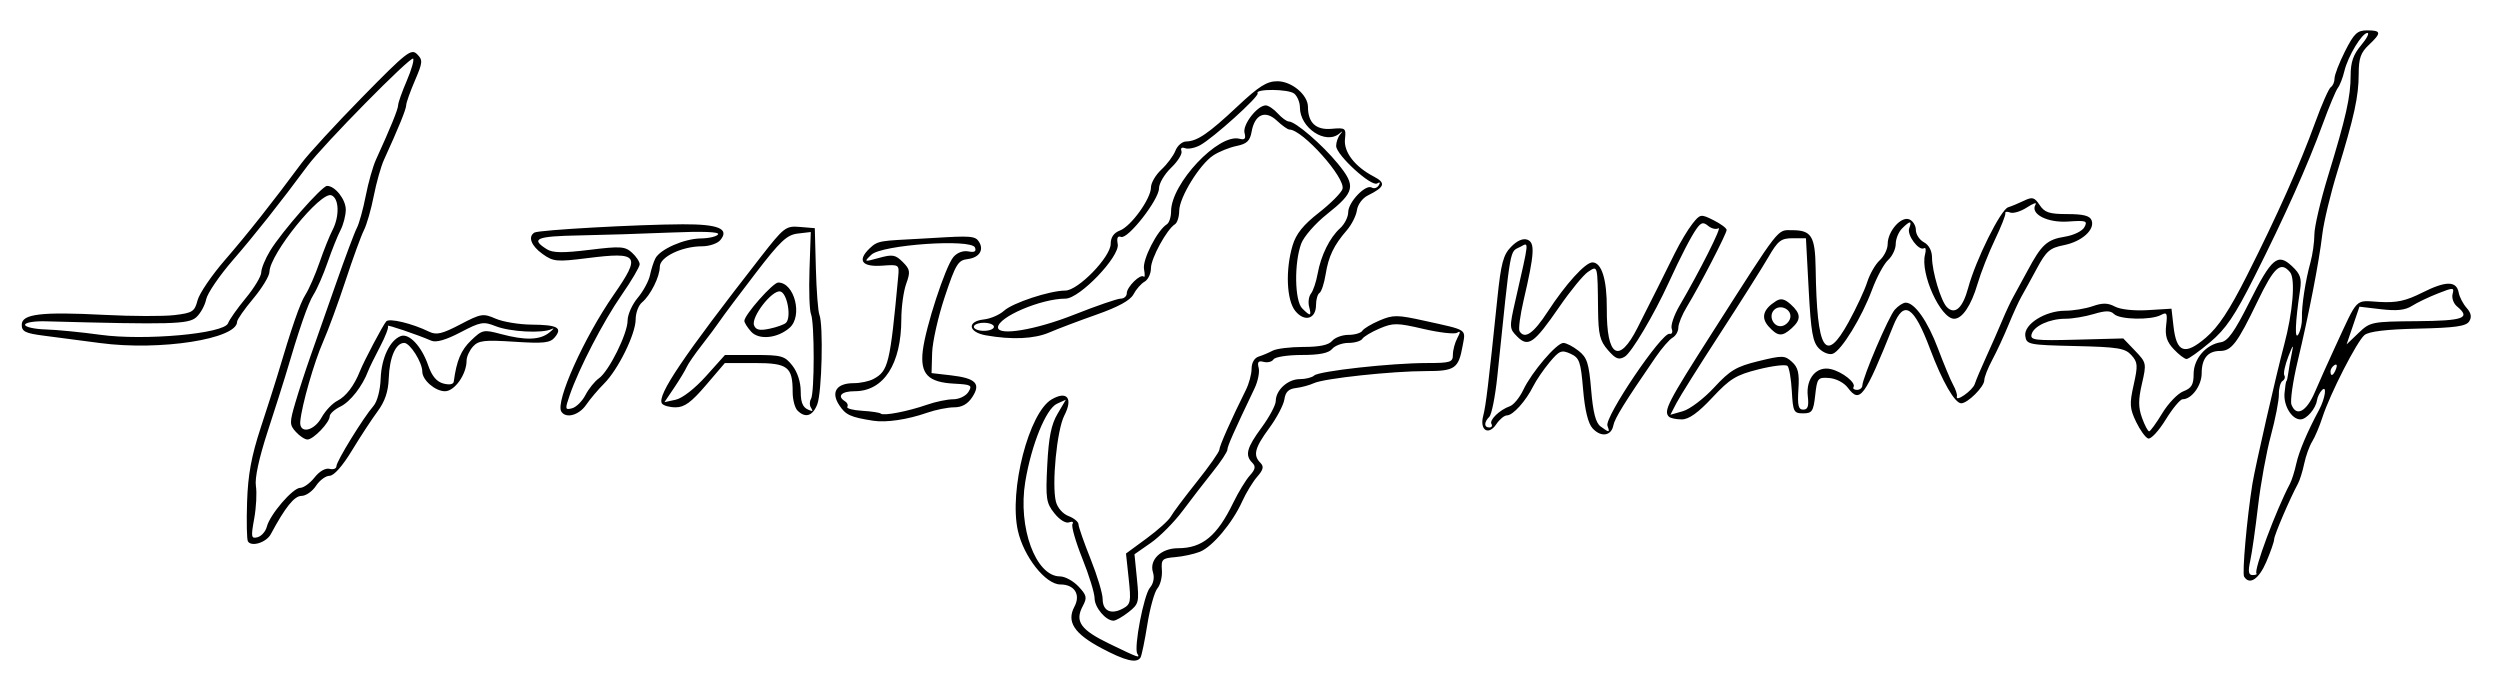 <?xml version="1.0" encoding="UTF-8" standalone="no"?>
<!-- Created with Inkscape (http://www.inkscape.org/) -->

<svg
   xmlns:dc="http://purl.org/dc/elements/1.1/"
   xmlns:cc="http://creativecommons.org/ns#"
   xmlns:rdf="http://www.w3.org/1999/02/22-rdf-syntax-ns#"
   xmlns:svg="http://www.w3.org/2000/svg"
   xmlns="http://www.w3.org/2000/svg"
   xmlns:sodipodi="http://sodipodi.sourceforge.net/DTD/sodipodi-0.dtd"
   xmlns:inkscape="http://www.inkscape.org/namespaces/inkscape"
   version="1.1"
   id="svg10"
   width="828"
   height="225.333"
   viewBox="0 0 828 225.333"
   sodipodi:docname="outline2.svg"
   inkscape:version="0.92.3 (2405546, 2018-03-11)">
  <defs
     id="defs14" />
  <sodipodi:namedview
     pagecolor="#ffffff"
     bordercolor="#666666"
     borderopacity="1"
     objecttolerance="10"
     gridtolerance="10"
     guidetolerance="10"
     inkscape:pageopacity="0"
     inkscape:pageshadow="2"
     inkscape:window-width="1366"
     inkscape:window-height="705"
     id="namedview12"
     showgrid="false"
     inkscape:zoom="1.4625604"
     inkscape:cx="414"
     inkscape:cy="85.317366"
     inkscape:window-x="-8"
     inkscape:window-y="-8"
     inkscape:window-maximized="1"
     inkscape:current-layer="svg10" />
  <path
     style="fill:#000000;stroke-width:1.333"
     d="m 364.743,214.643 c -8.981,-4.775 -11.555,-8.739 -8.898,-13.704 2.15,-4.017 0.032,-7.367 -4.657,-7.367 -4.889,0 -12.134,-9.178 -14.068,-17.821 -2.985,-13.337 3.669,-39.141 11.214,-43.492 5.104,-2.943 7.122,-0.346 4.169,5.365 -2.45,4.737 -4.214,22.817 -2.783,28.518 0.509,2.028 2.284,4.056 4.181,4.778 1.813,0.689 3.296,1.918 3.296,2.731 0,0.813 1.8,5.973 4,11.467 2.2,5.494 4,11.463 4,13.264 0,3.953 2.764,5.279 6.658,3.195 2.629,-1.407 2.792,-2.228 1.971,-9.892 l -0.895,-8.358 6.822,-5.008 c 3.752,-2.754 7.354,-5.999 8.004,-7.211 0.65,-1.212 4.537,-6.403 8.636,-11.536 4.1,-5.133 7.457,-9.925 7.462,-10.648 0.007,-1.195 3.988,-10.158 8.792,-19.794 1.035,-2.076 1.882,-5.245 1.882,-7.042 0,-1.948 0.942,-3.559 2.333,-3.989 1.283,-0.397 3.375,-1.278 4.649,-1.958 1.273,-0.68 5.85,-1.236 10.17,-1.236 5.355,0 8.383,-0.636 9.515,-2 0.913,-1.1 3.351,-2 5.418,-2 2.067,0 4.135,-0.609 4.595,-1.354 0.46,-0.744 3.046,-2.288 5.745,-3.431 4.47,-1.891 5.803,-1.879 14.909,0.135 14.463,3.199 13.58,2.616 12.556,8.298 -1.355,7.521 -2.559,8.351 -12.106,8.351 -11.227,0 -33.735,2.417 -37.118,3.986 -1.467,0.68 -4.167,1.412 -6,1.626 -2.405,0.281 -3.464,1.317 -3.801,3.722 -0.257,1.833 -2.507,6.114 -5,9.512 -4.846,6.606 -5.464,9.023 -2.95,11.537 1.221,1.221 0.98,2.272 -1.056,4.6 -1.451,1.66 -3.68,5.324 -4.954,8.144 -3.249,7.191 -9.874,15.079 -14.045,16.722 -1.94,0.764 -5.627,1.561 -8.194,1.771 -4.272,0.349 -4.642,0.714 -4.378,4.325 0.159,2.169 -0.504,4.869 -1.472,6 -0.969,1.131 -2.469,6.497 -3.335,11.924 -0.866,5.428 -1.888,10.378 -2.273,11 -1.244,2.013 -5.044,1.098 -12.996,-3.13 z m 11.923,1.816 c -1.193,-1.931 2.167,-19.452 4.179,-21.792 1.177,-1.369 1.572,-3.347 1.018,-5.096 -1.315,-4.143 2.684,-8 8.294,-8 8.042,0 12.937,-4.029 18.288,-15.053 1.705,-3.512 4.177,-7.577 5.494,-9.032 1.835,-2.028 2.028,-3.011 0.825,-4.214 -2.512,-2.512 -1.871,-4.933 3.098,-11.702 2.567,-3.497 4.667,-7.43 4.667,-8.74 0,-3.614 3.987,-7.26 7.94,-7.26 1.94,0 4.097,-0.542 4.793,-1.205 1.551,-1.476 25.53,-4.128 37.319,-4.128 7.817,0 8.614,-0.255 8.614,-2.754 0,-1.515 0.66,-3.987 1.466,-5.494 1.102,-2.059 1.08,-2.501 -0.09,-1.778 -0.856,0.529 -5.866,-0.042 -11.133,-1.27 -8.728,-2.034 -10.011,-2.048 -14.485,-0.155 -2.7,1.142 -5.285,2.686 -5.745,3.431 -0.46,0.744 -2.528,1.354 -4.595,1.354 -2.067,0 -4.505,0.9 -5.418,2 -1.155,1.392 -4.223,2 -10.085,2 -4.634,0 -8.828,0.652 -9.321,1.449 -0.493,0.797 -1.952,1.173 -3.243,0.836 -1.78,-0.466 -2.185,0.006 -1.676,1.952 0.369,1.411 -0.246,4.485 -1.367,6.831 -6.944,14.53 -8.976,19.117 -8.988,20.284 -0.007,0.723 -2.179,4.014 -4.828,7.314 -2.648,3.3 -7.121,9.096 -9.941,12.88 -2.819,3.784 -7.574,8.584 -10.566,10.667 l -5.44,3.787 0.815,8.167 c 0.772,7.735 0.625,8.317 -2.786,11 -1.981,1.558 -4.223,2.833 -4.983,2.833 -2.564,0 -6.259,-4.392 -6.259,-7.439 0,-1.664 -1.826,-7.586 -4.058,-13.16 -2.232,-5.574 -3.701,-10.712 -3.264,-11.419 0.437,-0.706 -0.065,-0.955 -1.115,-0.552 -1.109,0.426 -3.155,-0.838 -4.884,-3.015 -2.715,-3.42 -2.92,-4.817 -2.352,-15.98 0.468,-9.178 1.316,-13.406 3.396,-16.933 l 2.773,-4.7 -2.953,1.345 c -3.622,1.65 -8.467,13.57 -10.498,25.827 -2.505,15.115 3.456,31.36 11.506,31.36 1.64,0 4.39,1.498 6.109,3.329 2.756,2.934 2.925,3.705 1.425,6.508 -2.711,5.066 -0.728,7.861 8.87,12.497 9.765,4.717 10.197,4.869 9.179,3.221 z m 366.586,-25.464 c -0.702,-1.135 0.93,-19.42 2.745,-30.756 0.885,-5.531 7.956,-36.488 10.507,-46 2.888,-10.769 3.795,-21.869 1.968,-24.071 -3.107,-3.743 -5.255,-1.81 -10.819,9.737 -6.646,13.792 -8.575,16.333 -12.396,16.333 -4.012,0 -6.06,2.499 -6.06,7.393 0,4.074 -3.33,8.607 -6.324,8.607 -0.796,0 -3.32,3.043 -5.608,6.762 -2.288,3.719 -4.89,6.526 -5.781,6.237 -0.891,-0.289 -2.701,-2.787 -4.022,-5.551 -2.108,-4.412 -2.205,-5.907 -0.789,-12.232 1.44,-6.434 1.358,-7.488 -0.769,-9.838 -2.08,-2.299 -4.428,-2.679 -18.544,-3.005 -15.559,-0.359 -16.178,-0.484 -16.584,-3.339 -0.548,-3.856 6.567,-8.356 13.223,-8.362 2.641,-0.003 6.739,-0.681 9.107,-1.506 3.279,-1.143 5.039,-1.109 7.377,0.142 1.795,0.961 6.321,1.446 10.893,1.168 l 7.822,-0.476 0.667,5.865 c 0.993,8.732 3.753,9.696 10.711,3.74 4.166,-3.566 7.788,-9.042 13.603,-20.565 10.02,-19.855 17.515,-36.663 22.612,-50.705 2.196,-6.049 4.536,-11.335 5.2,-11.745 0.664,-0.41 1.208,-1.701 1.208,-2.868 0,-1.167 1.57,-5.222 3.489,-9.012 2.987,-5.899 4.043,-6.891 7.333,-6.891 4.708,0 4.795,0.824 0.511,4.848 -2.66,2.499 -3.333,4.428 -3.333,9.547 0,7.483 -1.454,14.144 -7.087,32.453 -2.256,7.333 -4.488,16.633 -4.96,20.667 -1.071,9.142 -4.394,26.263 -8.177,42.121 -1.59,6.667 -2.509,13.117 -2.042,14.333 1.589,4.141 4.974,2.338 7.735,-4.121 1.489,-3.483 4.515,-10.233 6.723,-15 7.774,-16.778 6.41,-15.384 14.597,-14.911 5.792,0.335 8.75,-0.304 14.296,-3.09 7.815,-3.925 11.315,-3.921 12.037,0.016 0.267,1.458 1.449,3.736 2.626,5.063 1.505,1.696 1.757,3.018 0.849,4.457 -1.017,1.613 -4.598,2.121 -16.914,2.4 -10.615,0.241 -16.311,0.926 -17.769,2.135 -2.516,2.088 -11.451,19.573 -13.932,27.263 -0.946,2.933 -2.471,6.533 -3.387,8 -0.917,1.467 -2.102,4.747 -2.634,7.29 -0.532,2.543 -1.467,5.543 -2.079,6.667 -2.638,4.85 -7.882,17.088 -7.882,18.395 0,0.785 -1.179,4.177 -2.619,7.538 -2.444,5.702 -5.538,7.758 -7.325,4.867 z m 4.1,-1.046 c -0.998,-0.998 6.421,-20.895 11.094,-29.754 0.593,-1.124 1.53,-4.1 2.082,-6.614 0.894,-4.069 3.601,-10.464 7.548,-17.827 2.01,-3.749 2.697,-8.292 0.997,-6.592 -0.767,0.767 -1.529,2.312 -1.694,3.434 -0.407,2.77 -3.476,6.309 -5.472,6.309 -2.869,0 -5.633,-4.541 -5.274,-8.667 0.191,-2.2 0.473,-4 0.626,-4 0.153,0 0.432,-1.2 0.62,-2.667 0.188,-1.467 0.72,-4.467 1.183,-6.667 0.651,-3.094 0.388,-2.832 -1.162,1.154 -1.102,2.835 -1.701,5.643 -1.332,6.241 0.37,0.598 0.103,1.439 -0.593,1.869 -0.696,0.43 -1.24,2.422 -1.209,4.425 0.031,2.004 -1.16,8.143 -2.646,13.643 -1.486,5.5 -3.398,16 -4.249,23.333 -0.85,7.333 -2.011,15.483 -2.579,18.111 -0.786,3.634 -0.602,4.778 0.769,4.778 0.991,0 1.572,-0.23 1.29,-0.512 z m -31.195,-53.104 c 1.995,-3.287 5.145,-6.553 7,-7.258 2.683,-1.02 3.374,-2.197 3.374,-5.75 0,-4.998 4.077,-9.743 9.004,-10.482 2.296,-0.344 4.495,-3.414 9.333,-13.034 7.52,-14.951 9.489,-16.63 14.255,-12.153 2.779,2.611 3.25,4.023 2.653,7.955 -1.612,10.622 -1.84,16.822 -0.535,14.574 0.705,-1.214 1.228,-3.614 1.162,-5.333 -0.15,-3.954 1.141,-12.409 2.819,-18.46 0.712,-2.567 1.297,-6.731 1.301,-9.253 0.004,-2.523 2.037,-11.223 4.518,-19.333 5.973,-19.528 7.489,-26.277 7.489,-33.33 0,-4.379 0.881,-6.925 3.452,-9.981 1.899,-2.256 2.847,-4.102 2.109,-4.102 -1.807,0 -6.458,7.709 -7.641,12.667 -0.525,2.2 -1.489,4.682 -2.142,5.516 -0.653,0.834 -2.913,6.234 -5.021,12 -5.011,13.703 -12.599,30.663 -22.645,50.613 -6.523,12.953 -9.415,17.22 -14.689,21.667 -3.612,3.046 -7.105,5.537 -7.762,5.537 -0.657,0 -2.57,-1.463 -4.25,-3.251 -2.301,-2.45 -2.921,-4.397 -2.512,-7.897 0.474,-4.062 0.253,-4.491 -1.757,-3.415 -3.262,1.746 -13.645,1.527 -15.498,-0.327 -1.187,-1.187 -2.792,-1.187 -6.755,0 -2.859,0.856 -7.05,1.557 -9.313,1.557 -5.301,0 -10.526,2.397 -11.252,5.163 -0.507,1.93 1.144,2.126 14.901,1.764 l 15.471,-0.407 3.886,4.056 c 3.802,3.969 3.852,4.204 2.3,10.925 -1.234,5.347 -1.226,7.862 0.035,11.351 0.891,2.465 1.95,4.462 2.353,4.439 0.403,-0.023 2.364,-2.731 4.359,-6.018 z m 57.549,-14.676 c 0.455,-1.187 0.232,-1.722 -0.524,-1.255 -0.725,0.448 -1.318,1.379 -1.318,2.069 0,1.918 0.956,1.495 1.842,-0.815 z m 26.764,-15.793 c 15.572,-0.14 17.959,-1.016 13.301,-4.882 -1.151,-0.955 -1.815,-2.798 -1.476,-4.095 0.583,-2.231 0.318,-2.241 -4.907,-0.189 -3.038,1.193 -6.892,3.043 -8.563,4.111 -2.199,1.404 -5.022,1.708 -10.209,1.099 l -7.17,-0.843 -2.13,6.252 -2.13,6.252 3.95,-3.784 c 3.85,-3.689 4.336,-3.787 19.336,-3.922 z M 82.111,179.307 c -0.369,-0.597 -0.493,-6.481 -0.277,-13.076 0.296,-9.035 1.416,-15.114 4.542,-24.658 2.282,-6.967 4.683,-14.467 5.337,-16.667 5.016,-16.881 7.641,-24.46 9.468,-27.333 1.166,-1.833 3.26,-6.633 4.654,-10.667 1.394,-4.033 3.317,-8.833 4.274,-10.667 2.403,-4.606 2.22,-10.572 -0.355,-11.56 -3.575,-1.372 -20.416,19.458 -20.515,25.375 -0.023,1.365 -2.442,5.348 -5.375,8.852 -2.933,3.504 -5.333,6.944 -5.333,7.645 0,5.729 -25.496,9.706 -45.333,7.072 -6.233,-0.828 -14.633,-1.928 -18.667,-2.444 -6.131,-0.785 -7.333,-1.376 -7.333,-3.606 0,-3.609 6.408,-4.373 27.501,-3.281 9.074,0.47 19.462,0.5 23.085,0.068 5.979,-0.714 6.683,-1.165 7.645,-4.89 0.583,-2.257 4.659,-8.257 9.06,-13.333 7.481,-8.631 15.684,-19.004 25.401,-32.12 2.264,-3.056 11.32,-12.899 20.124,-21.874 14.64,-14.924 16.189,-16.137 18.13,-14.196 1.941,1.941 1.878,2.692 -0.745,8.788 -1.577,3.666 -2.867,7.311 -2.867,8.1 0,1.305 -2.499,7.448 -7.352,18.072 -1.005,2.2 -2.53,7.6 -3.39,12 -0.859,4.4 -2.325,9.5 -3.258,11.333 -0.932,1.833 -3.666,9.333 -6.075,16.667 -2.409,7.333 -5.761,16.462 -7.448,20.287 -2.981,6.754 -7.057,20.977 -7.561,26.38 -0.395,4.233 4.513,3.309 7.079,-1.333 1.216,-2.2 3.578,-4.687 5.249,-5.526 2.82,-1.417 5.536,-4.994 7.446,-9.807 1.342,-3.382 7.622,-15.266 8.707,-16.477 1.019,-1.138 8.592,0.69 14.212,3.431 2.402,1.171 4.287,0.73 10.277,-2.406 6.905,-3.615 7.594,-3.728 11.725,-1.922 2.414,1.055 7.79,1.947 11.945,1.981 8.556,0.07 10.296,1.026 7.657,4.206 -1.546,1.862 -3.652,2.092 -13.402,1.46 -9.949,-0.645 -11.865,-0.421 -13.69,1.594 -1.167,1.289 -2.121,3.376 -2.121,4.638 0,4.553 -3.953,10.162 -7.161,10.162 -3.231,0 -7.506,-3.705 -7.506,-6.505 0,-3.052 -4.063,-9.495 -5.987,-9.495 -2.816,0 -4.871,4.723 -5.13,11.788 -0.159,4.348 -1.267,7.613 -3.69,10.879 -1.904,2.567 -5.737,8.417 -8.517,13 -3.094,5.101 -5.956,8.333 -7.378,8.333 -1.278,0 -3.307,1.5 -4.508,3.333 -1.201,1.833 -3.362,3.333 -4.801,3.333 -2.375,0 -5.383,3.748 -10.164,12.667 -1.477,2.755 -6.394,4.314 -7.576,2.401 z m 6.261,-4.86 c 1.036,-4.054 8.616,-12.874 11.063,-12.874 1.124,0 3.262,-1.549 4.751,-3.441 1.605,-2.041 3.628,-3.201 4.97,-2.85 1.244,0.325 2.268,-0.076 2.273,-0.892 0.012,-1.63 8.872,-16.028 12.275,-19.946 1.245,-1.433 2.238,-5.225 2.377,-9.074 0.245,-6.778 3.027,-12.669 6.637,-14.054 2.755,-1.057 6.929,3.382 9.09,9.668 1.223,3.558 2.789,5.439 5.027,6.037 1.991,0.532 3.328,0.291 3.45,-0.623 0.933,-6.963 2.396,-10.444 5.733,-13.641 3.733,-3.576 4.129,-3.661 9.886,-2.122 8.101,2.167 12.939,2.017 16.037,-0.495 1.423,-1.154 1.766,-1.674 0.761,-1.156 -2.916,1.506 -13.777,0.944 -18.562,-0.96 -4.031,-1.604 -4.981,-1.436 -11.644,2.052 -4.791,2.508 -8.055,3.451 -9.611,2.777 -4.584,-1.987 -15.066,-5.547 -14.413,-4.894 0.364,0.364 -0.79,3.426 -2.566,6.804 -1.775,3.378 -3.568,7.042 -3.984,8.142 -1.905,5.038 -5.891,10.15 -9.155,11.739 -1.965,0.957 -3.572,2.418 -3.572,3.247 0,2.034 -5.41,7.68 -7.359,7.68 -0.859,0 -2.588,-1.134 -3.842,-2.521 -2.117,-2.34 -2.13,-3.035 -0.181,-9.667 1.155,-3.93 3.373,-10.746 4.929,-15.146 1.555,-4.4 5.357,-15.228 8.448,-24.061 3.091,-8.834 6.24,-17.234 6.997,-18.667 0.757,-1.433 2.078,-6.205 2.936,-10.605 0.858,-4.4 2.382,-9.8 3.387,-12 4.853,-10.624 7.352,-16.766 7.352,-18.072 0,-0.789 1.282,-4.414 2.848,-8.055 1.567,-3.642 2.518,-6.951 2.114,-7.355 -0.852,-0.852 -29.819,28.56 -34.946,35.482 -9.163,12.372 -17.444,22.829 -24.802,31.321 -4.442,5.126 -8.401,10.946 -8.798,12.932 -0.397,1.986 -1.87,4.65 -3.273,5.919 -2.558,2.315 -8.369,2.472 -49.921,1.345 -3.751,-0.102 -6.777,0.412 -6.778,1.15 -3.98e-4,0.733 3.049,1.426 6.777,1.539 3.728,0.113 11.878,0.91 18.111,1.771 14.651,2.024 41.079,-0.357 42.331,-3.814 0.431,-1.189 3.082,-4.946 5.893,-8.348 2.81,-3.402 5.109,-7.231 5.109,-8.509 0,-1.278 1.321,-4.495 2.935,-7.148 3.839,-6.31 17.164,-21.491 18.864,-21.491 2.66,0 6.201,4.502 6.193,7.873 -0.005,1.903 -0.791,4.96 -1.747,6.793 -0.956,1.833 -2.88,6.633 -4.274,10.667 -1.394,4.033 -3.489,8.833 -4.654,10.667 -1.826,2.872 -4.66,11.061 -9.459,27.333 -0.649,2.2 -3.231,10.3 -5.738,18 -2.876,8.832 -4.313,15.498 -3.895,18.057 0.365,2.231 0.11,7.1 -0.566,10.819 -1.112,6.119 -1.007,6.704 1.11,6.151 1.286,-0.336 2.669,-1.905 3.073,-3.486 z m 439.079,-32.594 c -1.487,-1.643 -2.545,-5.993 -3.124,-12.838 -0.788,-9.318 -1.206,-10.504 -4.181,-11.86 -2.958,-1.348 -3.685,-1.051 -6.922,2.826 -1.989,2.382 -4.431,5.965 -5.428,7.962 -2.444,4.896 -6.705,9.63 -8.67,9.63 -0.883,0 -2.47,1.302 -3.527,2.894 -2.596,3.911 -5.608,2.044 -4.366,-2.706 0.898,-3.436 1.721,-10.257 4.685,-38.855 1.219,-11.756 1.953,-14.511 4.582,-17.187 2.007,-2.043 3.94,-2.876 5.385,-2.322 2.562,0.983 2.335,4.636 -1.239,19.962 -1.17,5.016 -1.789,9.666 -1.377,10.333 1.719,2.781 4.62,0.772 9.324,-6.453 5.948,-9.137 12.476,-16.333 14.817,-16.333 3.047,0 4.822,5.681 4.762,15.245 -0.101,16.068 3.976,18.643 10.166,6.421 4.875,-9.626 8.349,-16.568 12.372,-24.725 1.734,-3.515 4.353,-7.896 5.819,-9.734 2.599,-3.257 2.777,-3.287 7,-1.177 2.383,1.191 4.333,2.643 4.333,3.227 0,1.224 -8.973,18.566 -13.162,25.437 -1.556,2.552 -2.83,5.66 -2.833,6.906 -0.003,1.247 -0.861,2.747 -1.906,3.333 -1.046,0.586 -3.552,3.466 -5.569,6.4 -10.293,14.969 -13.598,20.302 -14.057,22.686 -0.677,3.517 -4.123,3.981 -6.886,0.928 z m 4.937,-0.838 c -1.067,-2.781 17.997,-31.011 20.569,-30.459 0.813,0.175 1.138,-0.568 0.722,-1.65 -0.415,-1.082 0.743,-4.525 2.574,-7.651 6.659,-11.367 14.267,-26.501 12.897,-25.654 -0.772,0.477 -2.296,0.127 -3.387,-0.778 -1.61,-1.336 -2.319,-1.186 -3.771,0.799 -1.796,2.456 -5.326,9.269 -9.302,17.951 -4.911,10.726 -12.324,23.218 -14.575,24.56 -1.967,1.173 -2.998,0.768 -5.571,-2.19 -2.669,-3.069 -3.174,-5.13 -3.266,-13.333 -0.169,-15.089 -0.067,-14.7 -3.304,-12.586 -1.528,0.998 -5.803,6.205 -9.5,11.571 -8.388,12.176 -10.311,13.538 -13.961,9.889 -2.642,-2.642 -2.659,-2.985 -0.611,-11.981 4.64,-20.379 4.538,-19.308 1.696,-17.787 -3.71,1.986 -3.042,-1.751 -7.699,43.057 -0.678,6.526 -1.864,12.496 -2.635,13.267 -1.802,1.802 -1.797,3.535 0.01,3.535 0.777,0 1.091,-0.52 0.698,-1.155 -0.802,-1.298 2.726,-4.695 6.122,-5.895 1.228,-0.434 3.216,-2.862 4.419,-5.396 2.798,-5.897 11.039,-15.554 13.273,-15.554 0.944,0 3.207,1.172 5.029,2.605 2.844,2.237 3.435,4.076 4.182,13 0.625,7.474 1.502,10.863 3.122,12.061 2.868,2.121 3.156,2.093 2.267,-0.224 z m -243.191,-1.669 c -7.544,-1.179 -9.108,-1.899 -11.259,-5.181 -2.834,-4.325 -0.876,-7.26 4.843,-7.26 2.158,0 5.071,-0.614 6.473,-1.364 4.983,-2.667 5.527,-4.908 8.237,-33.969 0.365,-3.919 0.26,-3.992 -5.168,-3.591 -6.876,0.508 -8.509,-1.673 -4.29,-5.728 2.789,-2.68 3.634,-2.46 17.265,-3.22 12.944,-0.722 17.11,-1.216 18.517,0.479 2.376,2.863 0.826,5.792 -3.333,6.297 -3.177,0.385 -3.951,1.659 -7.553,12.43 -2.207,6.6 -4.1,15 -4.206,18.666 l -0.192,6.666 6.327,0.728 c 8.312,0.956 10.095,2.746 7.174,7.205 -1.527,2.33 -3.426,3.402 -6.031,3.402 -2.091,0 -6.127,0.812 -8.969,1.805 -6.502,2.272 -13.523,3.309 -17.834,2.635 z m 17.834,-5.302 c 2.842,-0.993 6.748,-1.805 8.679,-1.805 1.951,0 4.185,-1.078 5.026,-2.425 1.374,-2.2 0.943,-2.454 -4.66,-2.744 -8.737,-0.452 -11.361,-3.198 -10.447,-10.932 0.918,-7.773 7.465,-27.809 10.128,-30.997 1.211,-1.449 3.21,-2.207 4.947,-1.875 2.065,0.395 2.71,0.021 2.211,-1.279 -1.148,-2.991 -30.844,-0.936 -34.313,2.373 -2.54,2.424 -2.488,2.446 2.516,1.064 4.487,-1.239 5.447,-1.074 7.87,1.348 2.452,2.452 2.58,3.254 1.15,7.208 -0.885,2.447 -1.612,7.706 -1.616,11.688 -0.015,14.9 -5.827,23.905 -15.428,23.905 -4.42,0 -5.985,1.632 -3.209,3.347 0.745,0.461 1.081,1.281 0.746,1.823 -0.335,0.542 1.887,1.133 4.938,1.313 3.051,0.18 5.822,0.602 6.158,0.938 0.83,0.83 8.989,-0.742 15.303,-2.948 z m 245.721,3.972 c -1.885,-1.884 -0.426,-4.713 14.373,-27.883 22.893,-35.841 21.373,-33.894 26.458,-33.894 6.37,0 7.594,1.989 7.757,12.6 0.423,27.45 3.168,31.923 10.932,17.81 2.545,-4.626 5.316,-10.588 6.158,-13.249 0.843,-2.661 2.709,-5.904 4.149,-7.207 1.439,-1.302 2.616,-3.708 2.616,-5.347 0,-4.209 4.384,-9.257 7.126,-8.205 1.214,0.466 2.208,2.045 2.208,3.509 0,1.464 1.2,3.304 2.667,4.089 1.651,0.883 2.674,2.806 2.687,5.047 0.026,4.687 2.96,14.467 4.931,16.438 2.656,2.656 5.238,0.322 7.041,-6.364 2.491,-9.241 10.768,-25.934 13.241,-26.707 1.155,-0.361 3.53,-1.346 5.279,-2.19 2.747,-1.325 3.448,-1.128 5.163,1.454 1.648,2.482 3.205,2.988 9.196,2.988 5.259,0 7.426,0.555 7.999,2.05 1.192,3.105 -3.227,7.065 -9.201,8.247 -4.627,0.915 -5.809,1.937 -8.919,7.712 -1.972,3.662 -4.276,7.858 -5.121,9.324 -0.845,1.467 -2.764,5.667 -4.265,9.333 -1.501,3.667 -3.922,8.886 -5.38,11.597 -1.458,2.712 -2.651,5.757 -2.651,6.768 0,2.145 -5.496,7.635 -7.644,7.635 -2.116,0 -6.276,-7.244 -10.276,-17.895 -5.408,-14.4 -8.718,-16.505 -12.223,-7.772 -9.58,23.872 -11.032,25.847 -15.065,20.5 -1.255,-1.663 -3.903,-3.042 -6.163,-3.208 -3.765,-0.277 -3.996,0.009 -4.629,5.708 -0.593,5.333 -1.037,6 -4,6 -3.102,0 -3.362,-0.509 -3.743,-7.333 -0.225,-4.033 -0.87,-7.798 -1.432,-8.366 -0.562,-0.568 -4.878,-0.065 -9.59,1.118 -7.451,1.87 -9.447,3.09 -15.314,9.366 -4.715,5.043 -7.759,7.216 -10.111,7.216 -1.851,0 -3.765,-0.4 -4.253,-0.889 z m 14.972,-9.679 c 5.276,-5.708 7.34,-6.936 14.675,-8.728 7.967,-1.947 8.706,-1.931 11.106,0.241 2.034,1.84 2.479,3.736 2.132,9.074 -0.348,5.35 -0.018,6.747 1.593,6.745 1.517,-0.002 1.901,-1.128 1.514,-4.443 -0.69,-5.913 2.963,-10.149 7.729,-8.96 3.833,0.956 8.29,4.517 7.419,5.928 -0.317,0.513 0.197,0.933 1.143,0.933 0.946,0 1.746,-0.65 1.779,-1.444 0.113,-2.744 8.683,-22.785 10.737,-25.111 1.134,-1.283 2.763,-2.333 3.622,-2.333 2.98,0 7.267,6.104 10.709,15.25 1.904,5.058 4.156,10.446 5.006,11.973 0.849,1.527 1.408,3.252 1.242,3.834 -0.607,2.122 5.241,-1.966 5.929,-4.144 0.39,-1.235 2.083,-5.246 3.763,-8.913 1.68,-3.667 4.056,-9.067 5.28,-12 1.224,-2.933 2.911,-6.533 3.748,-8 0.837,-1.467 2.962,-5.367 4.723,-8.667 4.57,-8.562 6.416,-10.239 12.312,-11.182 2.943,-0.471 5.775,-1.853 6.476,-3.161 1.12,-2.09 0.578,-2.277 -5.371,-1.857 -6.935,0.49 -12.727,-2.535 -10.81,-5.646 0.504,-0.819 -0.758,-0.393 -2.806,0.946 -2.048,1.339 -4.567,2.111 -5.599,1.715 -1.032,-0.396 -1.75,-0.292 -1.596,0.232 0.154,0.524 -1.411,4.486 -3.477,8.805 -2.066,4.319 -4.658,10.919 -5.759,14.667 -2.082,7.084 -5.037,11.48 -7.717,11.48 -4.512,0 -11.299,-14.986 -9.648,-21.302 0.389,-1.486 0.243,-2.415 -0.324,-2.064 -1.706,1.055 -5.77,-4.379 -4.924,-6.584 1.002,-2.612 0.276,-2.598 -2.368,0.046 -1.152,1.152 -2.095,3.459 -2.095,5.127 0,1.667 -1.131,4.055 -2.512,5.305 -1.382,1.251 -3.782,5.694 -5.333,9.873 -3.381,9.11 -10.095,20.071 -12.97,21.174 -1.154,0.443 -3.19,-0.321 -4.591,-1.723 -2.089,-2.09 -2.672,-5.411 -3.425,-19.519 l -0.908,-17 h -4.407 c -3.854,0 -4.868,0.795 -8.077,6.333 -2.018,3.483 -9.239,14.904 -16.045,25.378 -6.807,10.475 -13.273,20.781 -14.37,22.902 l -1.995,3.857 4.178,-1.198 c 2.298,-0.659 6.94,-4.187 10.317,-7.84 z m 18.069,-20.177 c -2.66,-2.94 -1.857,-5.749 2.415,-8.443 1.617,-1.02 2.862,-0.737 4.911,1.118 3.385,3.063 3.461,5.009 0.306,7.864 -3.188,2.885 -4.626,2.783 -7.632,-0.538 z m 7.154,-2.941 c 0.531,-2.755 -3.318,-4.612 -5.35,-2.581 -2.031,2.031 -0.175,5.881 2.581,5.35 1.277,-0.246 2.523,-1.492 2.769,-2.769 z m -407.045,31.081 c -2.014,-3.259 7.483,-24.419 17.345,-38.646 9.134,-13.176 8.334,-14.299 -8.671,-12.167 -10.215,1.281 -11.299,1.182 -14.865,-1.358 -3.786,-2.696 -4.941,-5.724 -2.71,-7.103 1.388,-0.858 34.093,-2.685 49.132,-2.745 11.843,-0.047 15.538,1.506 12.445,5.233 -0.939,1.131 -3.66,2.057 -6.047,2.057 -6.666,0 -14,3.536 -14,6.751 0,3.319 -3.083,9.495 -5.912,11.843 -1.148,0.953 -2.088,3.479 -2.088,5.614 0,4.847 -5.807,16.646 -10.48,21.294 -1.936,1.926 -4.598,5.076 -5.916,7 -2.382,3.479 -6.732,4.655 -8.233,2.226 z m 8.008,-5.483 c 1.066,-2.062 3.058,-4.536 4.425,-5.497 3.343,-2.35 9.529,-14.799 9.529,-19.177 0,-1.935 1.5,-5.301 3.334,-7.48 1.834,-2.179 3.669,-5.566 4.079,-7.526 0.41,-1.96 1.214,-4.464 1.787,-5.564 1.585,-3.042 9.539,-6.531 15.054,-6.603 2.707,-0.035 5.281,-0.647 5.721,-1.359 0.51,-0.825 -5.15,-1.041 -15.588,-0.597 -9.013,0.384 -22.76,0.816 -30.549,0.961 -14.144,0.263 -16.114,1.119 -10.56,4.587 1.94,1.212 5.353,1.258 14.077,0.191 10.295,-1.259 11.787,-1.163 14.08,0.912 1.41,1.276 2.564,3.014 2.564,3.863 0,0.848 -2.68,5.405 -5.955,10.127 -6.101,8.794 -14.161,24.347 -17.222,33.233 -1.603,4.652 -1.55,4.944 0.783,4.333 1.376,-0.36 3.374,-2.341 4.44,-4.404 z m 70.221,5.155 c -0.88,-0.88 -1.6,-3.619 -1.6,-6.088 0,-8.435 -1.583,-9.646 -12.61,-9.646 h -9.85 l -6.265,7.333 c -4.847,5.674 -7.116,7.333 -10.024,7.333 -2.068,0 -4.119,-0.582 -4.559,-1.294 -1.654,-2.676 6.99,-15.482 32.699,-48.448 7.772,-9.965 8.327,-10.391 13.03,-10 l 4.913,0.409 0.354,13.333 c 0.195,7.333 0.72,14.233 1.167,15.333 1.353,3.33 0.826,25.745 -0.698,29.667 -1.519,3.909 -3.949,4.675 -6.557,2.067 z m 4.4,-1.067 c -0.453,-0.733 -0.421,-1.985 0.071,-2.782 1.186,-1.92 1.188,-25.272 0.001,-28.093 -0.511,-1.214 -0.736,-7.828 -0.501,-14.697 l 0.428,-12.489 -4.291,0.504 c -3.624,0.426 -5.8,2.47 -14,13.153 -5.34,6.957 -10.609,13.984 -11.709,15.616 -1.1,1.632 -3.85,5.326 -6.112,8.21 -2.261,2.884 -4.507,6.143 -4.991,7.243 -0.484,1.1 -2.338,4.165 -4.121,6.811 l -3.242,4.811 3.746,-0.811 c 2.184,-0.473 6.363,-3.73 10.023,-7.811 l 6.278,-7 h 9.78 c 8.977,0 10.006,0.288 12.543,3.513 1.689,2.148 2.763,5.473 2.763,8.556 0,4.253 0.868,5.758 3.745,6.493 0.227,0.058 0.041,-0.495 -0.412,-1.228 z m -19.748,-25.054 c -1.239,-1.369 -2.252,-2.98 -2.252,-3.58 0,-1.973 9.473,-12.699 11.216,-12.699 5.39,0 8.192,11.09 3.784,14.978 -3.982,3.512 -10.174,4.144 -12.748,1.301 z m 11.511,-2.916 c 1.909,-1.781 0.419,-9.973 -1.894,-10.41 -2.738,-0.518 -9.697,8.503 -8.655,11.219 0.59,1.536 1.855,1.815 5.118,1.128 2.384,-0.502 4.828,-1.374 5.432,-1.937 z m 66.236,4.129 c -5.903,-1.043 -6.358,-4.638 -0.667,-5.265 2.2,-0.242 5.2,-1.536 6.667,-2.875 2.88,-2.629 15.19,-6.685 20.292,-6.685 4.239,0 15.042,-11.124 15.042,-15.489 0,-2.155 1.026,-3.634 3.056,-4.406 3.702,-1.407 10.277,-10.543 10.277,-14.278 0,-1.483 1.564,-4.151 3.475,-5.928 1.911,-1.778 3.996,-4.582 4.634,-6.232 0.637,-1.65 2.224,-3.021 3.525,-3.047 3.691,-0.074 7.419,-2.62 17.01,-11.619 7.135,-6.695 9.735,-8.333 13.22,-8.333 4.757,0 10.136,4.515 10.136,8.507 0,5.233 2.639,7.699 7.763,7.253 4.688,-0.408 4.885,-0.259 4.493,3.406 -0.459,4.294 3.273,9.136 9.563,12.408 4.084,2.124 3.652,3.454 -2.041,6.281 -1.723,0.856 -3.312,3.019 -3.559,4.846 -0.246,1.815 -1.746,4.8 -3.333,6.633 -4.327,4.996 -6.077,8.638 -7.037,14.638 -0.477,2.982 -1.388,5.743 -2.025,6.137 -0.637,0.394 -1.158,2.199 -1.158,4.012 0,4.641 -3.82,5.726 -6.874,1.954 -2.89,-3.569 -3.298,-13.631 -0.881,-21.7 1.15,-3.838 3.505,-6.773 8.68,-10.815 3.906,-3.051 7.433,-6.589 7.837,-7.863 1.142,-3.597 -13.234,-19.698 -17.588,-19.698 -0.552,0 -2.419,-1.33 -4.149,-2.955 -3.855,-3.622 -7.343,-2.074 -8.363,3.711 -0.529,3 -1.578,3.989 -4.967,4.682 -2.363,0.483 -5.824,1.88 -7.691,3.103 -4.548,2.98 -11.282,13.921 -11.313,18.381 -0.014,1.973 -0.65,3.974 -1.413,4.445 -2.686,1.66 -7.946,11.285 -7.946,14.541 0,1.811 -0.944,3.822 -2.098,4.468 -1.154,0.646 -2.804,2.517 -3.667,4.158 -1.071,2.037 -4.956,4.18 -12.235,6.75 -5.867,2.071 -12.897,4.729 -15.624,5.908 -4.986,2.155 -12.393,2.495 -21.043,0.967 z m 2.667,-2.824 c 0,-0.733 -1.5,-1.333 -3.333,-1.333 -1.833,0 -3.333,0.6 -3.333,1.333 0,0.733 1.5,1.333 3.333,1.333 1.833,0 3.333,-0.6 3.333,-1.333 z m 26.505,-4 c 7.4,-2.933 14.364,-5.333 15.475,-5.333 1.111,0 2.02,-0.807 2.02,-1.793 0,-2.09 4.544,-6.551 5.599,-5.497 0.394,0.394 0.44,-0.729 0.102,-2.495 -0.591,-3.09 4.412,-12.891 7.579,-14.848 0.763,-0.472 1.387,-2.401 1.387,-4.288 0,-9.203 15.694,-25.849 22.653,-24.029 1.774,0.464 2.179,-0.009 1.672,-1.949 -0.707,-2.703 4.237,-9.1 7.034,-9.1 0.859,0 2.647,1.2 3.974,2.667 1.327,1.467 2.984,2.667 3.681,2.667 2.166,0 11.024,7.625 16.212,13.957 6.091,7.433 5.669,9.379 -3.632,16.765 -3.81,3.025 -7.632,7.401 -8.493,9.723 -2.378,6.414 -2.187,18.946 0.327,21.46 2.742,2.742 3.132,2.644 2.289,-0.579 -0.385,-1.471 -0.107,-3.421 0.618,-4.333 0.724,-0.913 1.711,-3.849 2.193,-6.525 1.101,-6.117 3.999,-11.991 7.462,-15.125 1.472,-1.332 2.677,-3.725 2.677,-5.317 0,-3.325 5.807,-9.381 7.809,-8.144 0.737,0.455 1.774,0.126 2.305,-0.733 0.595,-0.963 0.387,-1.204 -0.541,-0.63 -1.933,1.195 -13.573,-9.458 -13.573,-12.422 0,-1.227 0.6,-2.95 1.333,-3.83 0.97,-1.164 0.897,-1.236 -0.267,-0.267 -4.551,3.792 -13.067,-1.867 -13.067,-8.683 0,-1.645 -0.845,-3.691 -1.877,-4.548 -1.873,-1.555 -13.082,-1.654 -12.126,-0.107 0.622,1.007 -14.836,14.944 -19.101,17.22 -1.707,0.911 -3.927,1.341 -4.932,0.956 -1.083,-0.416 -1.57,-0.029 -1.195,0.948 0.348,0.907 -1.182,3.389 -3.401,5.515 -2.219,2.126 -4.034,5.199 -4.034,6.829 0,3.747 -10.317,16.956 -12.569,16.092 -1.138,-0.437 -1.494,0.334 -1.103,2.383 0.781,4.085 -12.61,18.061 -17.304,18.061 -8.069,0 -22.357,6.097 -22.357,9.54 0,2.906 12.498,0.817 25.171,-4.207 z"
     id="path20"
     inkscape:connector-curvature="0"
     sodipodi:nodetypes="ccssssscssssccsccccsccscsccssscscsscccsccccccscsscscsscsscccccssscccscsssccsssscccsccccsccsccsscssssscsccscccccccccsssssssscscssscccccccsscsccccccsccscssccccccscscccsscssccccsscssccssscsccssssccsccccccscsccccsccccscsssccccccssssscssssccssccssccsccscsccscsssssccscsscccscccssccccccscssccsccsscscscccscccsscccssscscsccccsssccccscscscscssscsscscccsccscccccscccsscsscscscscscscscsccscsccscsccsccssssssscccccccsccssccccscssccccscscccccscscscccssssssscscccssccccsccccsccsscccccccccsccscscscccssccccscsssscccccccsccscccssscccsscssccccscccccscsccsccscssscsscscccccscccsccsccsccsscscsccccsssccscccscssssscccsssccccccccsssccscccsccsccscssssssssscccsscscscsccccssscccsccsccccccsccsss" />
</svg>
